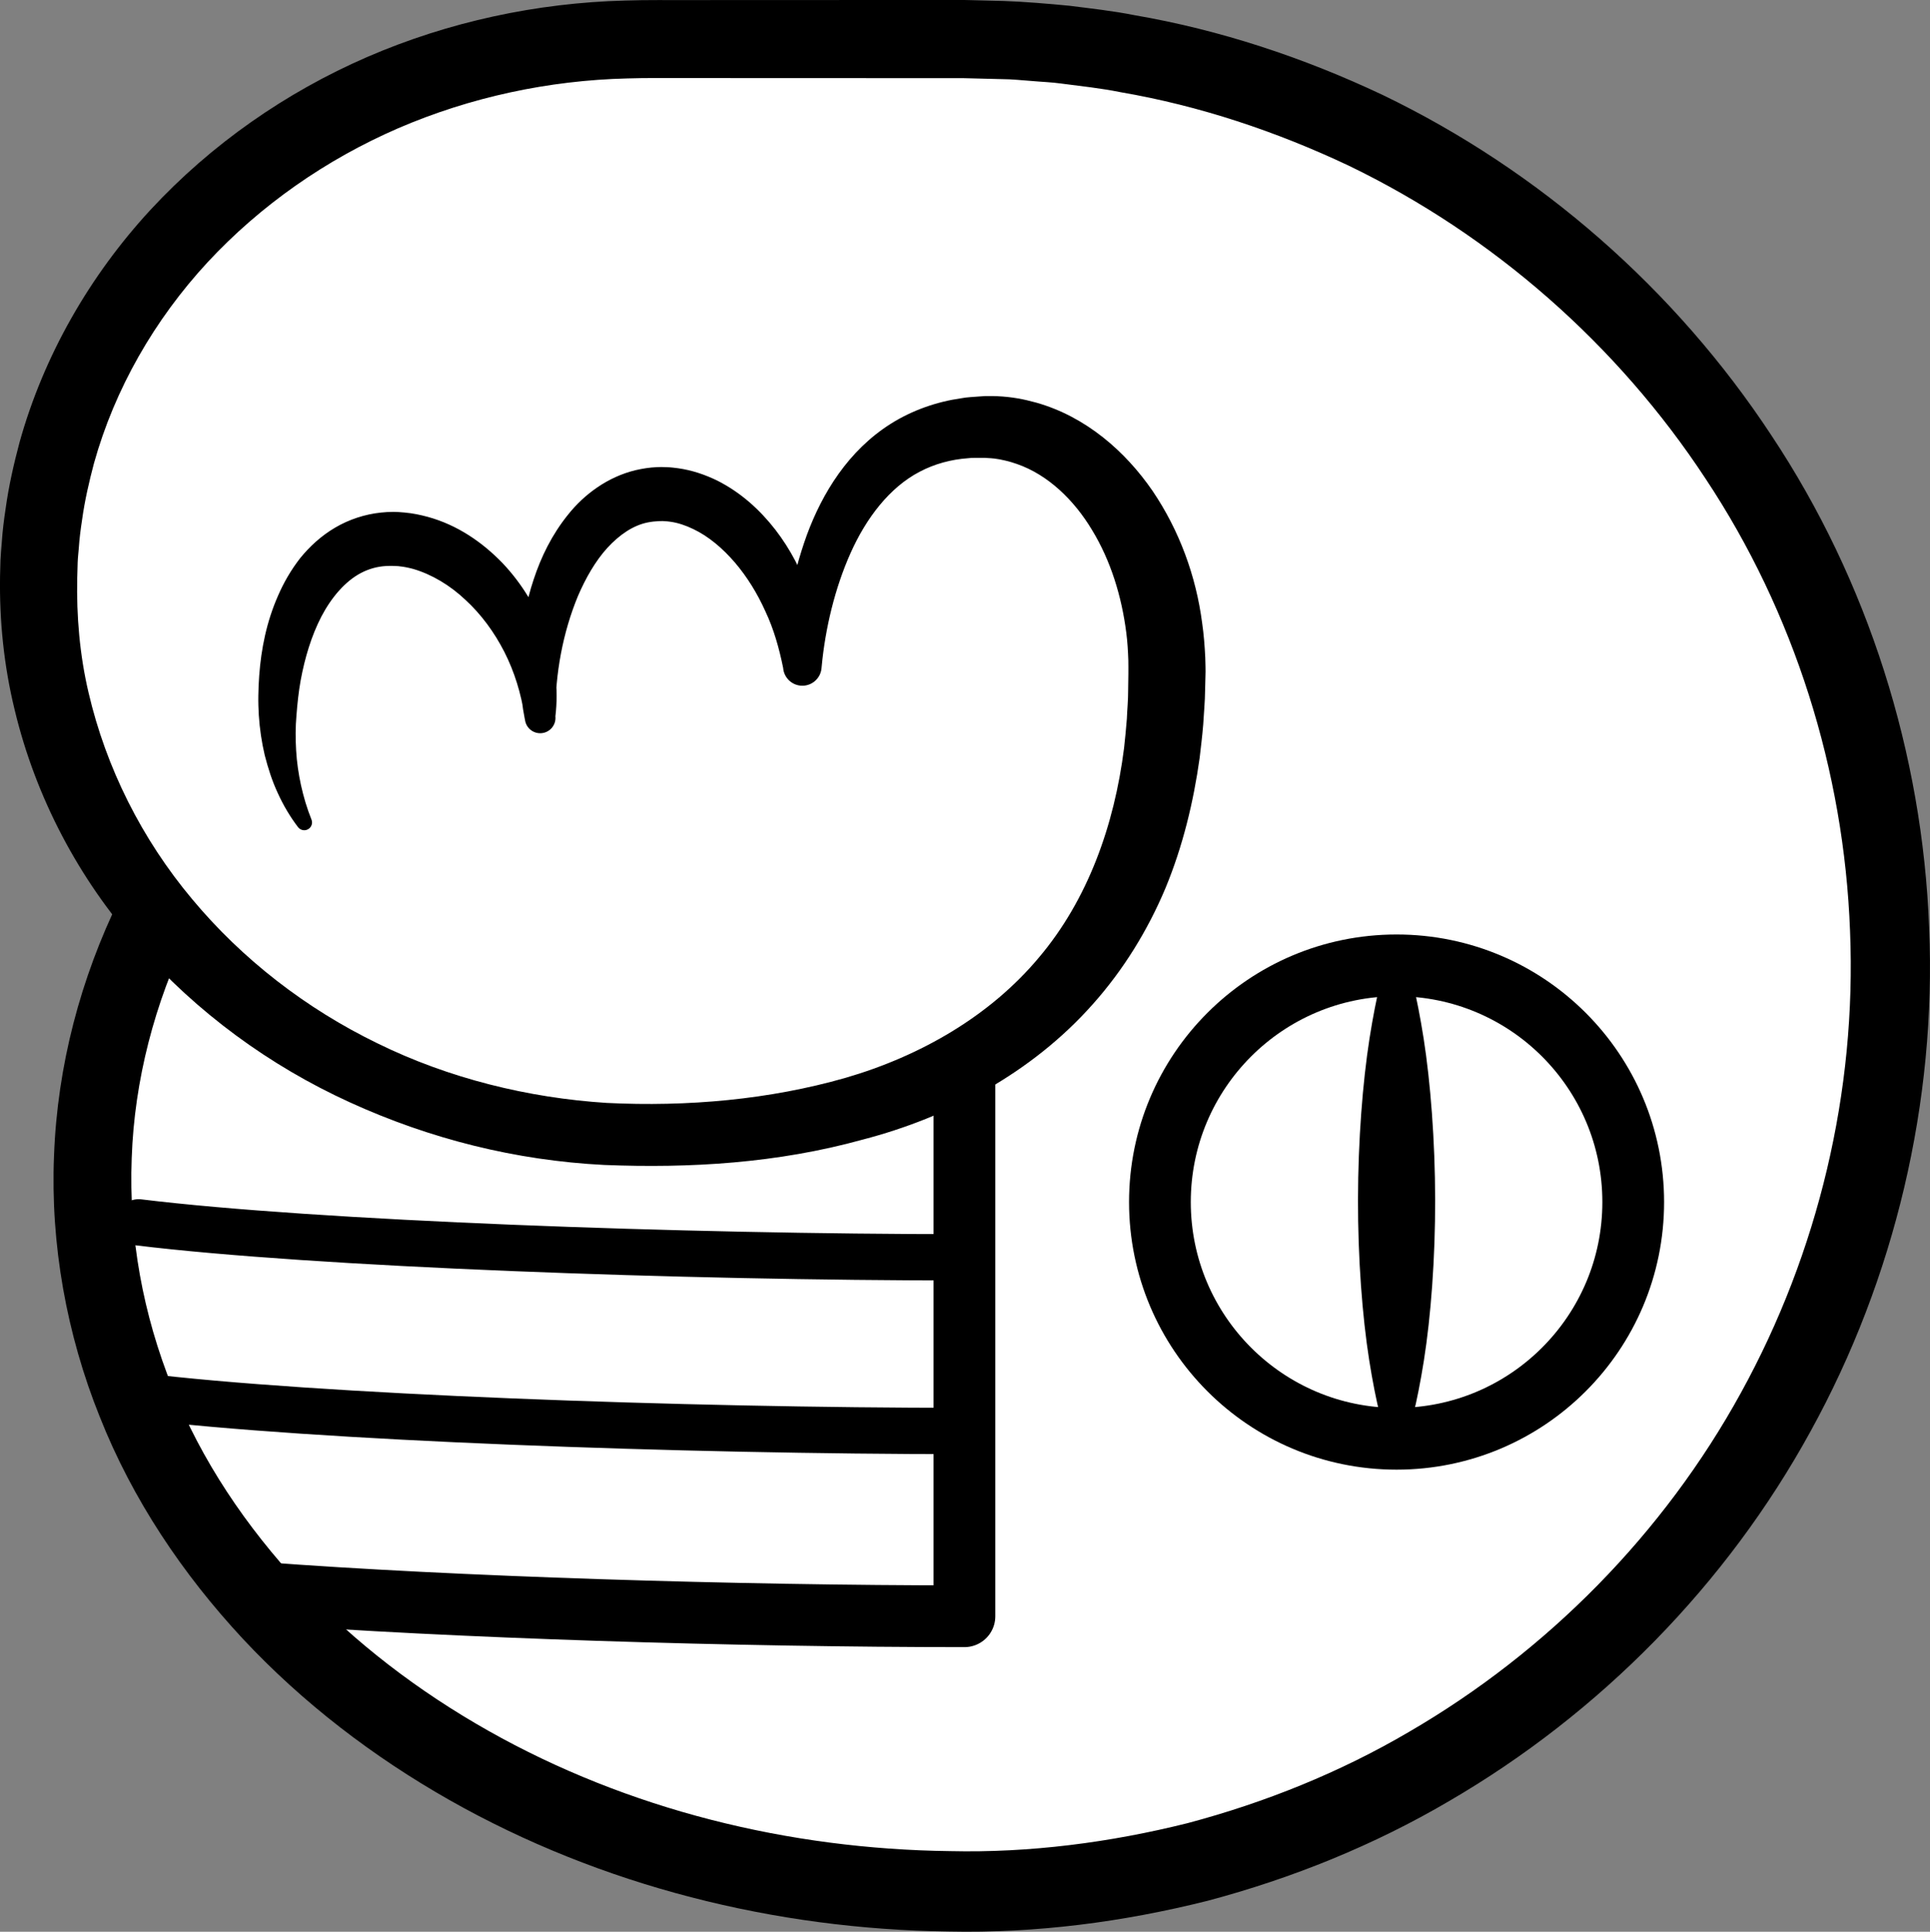<?xml version="1.0" encoding="iso-8859-1"?>
<!-- Generator: Adobe Illustrator 19.2.0, SVG Export Plug-In . SVG Version: 6.00 Build 0)  -->
<!DOCTYPE svg PUBLIC "-//W3C//DTD SVG 1.1//EN" "http://www.w3.org/Graphics/SVG/1.1/DTD/svg11.dtd">
<svg version="1.1" xmlns="http://www.w3.org/2000/svg" xmlns:xlink="http://www.w3.org/1999/xlink" x="0px" y="0px"
	 viewBox="0 0 125.045 125.127" style="enable-background:new 0 0 125.045 125.127;" xml:space="preserve">
<rect x="0" y="0" width="125.045" height="125.127" fill="#808080" stroke="none"/>
<g id="akesi">
	<g id="akesi_2_">
		<g>
			<path style="fill:#FFFFFF;" d="M19.741,53.329c-1.101-1.918-1.755-4.318-1.755-6.924c0-6.282,2.719-11.5,7.413-11.5
				s9.587,5.218,9.587,11.5c-0.67-6.417,2.173-14.069,7.519-14.394c4.478-0.272,8.894,4.811,9.481,11.144
				c0,0,0.417-15.5,11.856-15.5c6.5,0,11.769,7.052,11.769,15.75c0,19.606-12.198,30.125-33.875,30.125s-39.25-15.894-39.25-35.5
				s17.573-35.5,39.25-35.5h20.75c33.137,0,60,26.863,60,60s-26.863,60-60,60c-31.204,0-56.5-20.651-56.5-46.125
				c0-6.048,1.426-11.824,4.018-17.116"/>
			<path d="M19.303,53.571c-0.498-0.653-0.956-1.422-1.305-2.197c-0.366-0.781-0.628-1.608-0.845-2.45
				c-0.2-0.85-0.326-1.698-0.385-2.595c-0.023-0.39-0.04-0.832-0.031-1.274c0.007-0.43,0.024-0.862,0.057-1.295
				c0.126-1.729,0.475-3.48,1.216-5.164c0.363-0.842,0.836-1.666,1.433-2.435c0.614-0.756,1.367-1.454,2.268-1.982
				c0.897-0.529,1.934-0.871,2.974-0.977c0.28-0.031,0.473-0.04,0.823-0.044c0.206,0.008,0.376,0.006,0.692,0.04
				c0.57,0.052,1.021,0.151,1.515,0.282c1.931,0.529,3.542,1.652,4.829,2.978c2.549,2.679,3.869,6.414,3.44,9.941l0.001,0.006
				c0.055,0.545-0.343,1.03-0.887,1.085c-0.511,0.051-0.971-0.296-1.07-0.789l-0.038-0.192c-0.292-1.473-0.344-2.981-0.27-4.488
				c0.104-1.504,0.362-3.013,0.855-4.483c0.484-1.47,1.187-2.915,2.24-4.215c1.032-1.295,2.55-2.432,4.37-2.869
				c0.464-0.104,0.882-0.174,1.397-0.196l0.265-0.006l0.369,0.011c0.269,0.007,0.484,0.039,0.712,0.067
				c0.904,0.125,1.755,0.418,2.534,0.796c1.553,0.78,2.793,1.923,3.776,3.19c0.983,1.273,1.71,2.691,2.211,4.166
				c0.474,1.483,0.77,3.014,0.779,4.547l0.001,0.01l-2.495,0.082c0.072-2.919,0.54-5.686,1.538-8.456
				c0.999-2.712,2.687-5.487,5.47-7.233c1.373-0.86,2.95-1.409,4.527-1.633c0.397-0.077,0.788-0.084,1.183-0.118l0.296-0.02
				c-0.011-0.004,0.183-0.006,0.208-0.005l0.127,0c0.181,0.003,0.313-0.005,0.534,0.008c0.946,0.044,1.693,0.188,2.515,0.414
				c3.233,0.912,5.787,3.17,7.541,5.717c1.751,2.584,2.817,5.535,3.212,8.545c0.109,0.752,0.168,1.508,0.204,2.264l0.015,0.567
				l0.004,0.328l-0.006,0.254l-0.026,1.016c-0.003,0.65-0.081,1.447-0.12,2.163c-0.06,0.729-0.146,1.437-0.23,2.155
				c-0.4,2.86-1.088,5.722-2.219,8.451c-1.144,2.721-2.724,5.291-4.707,7.511c-3.97,4.477-9.394,7.336-14.9,8.767
				c-5.525,1.53-11.185,1.867-16.754,1.643c-5.734-0.289-11.293-1.685-16.49-4.06c-5.186-2.365-9.91-5.818-13.716-10.151
				c-3.834-4.306-6.63-9.595-7.991-15.27c-0.693-2.841-0.994-5.743-0.945-8.695l0.028-1.016c0.013-0.346,0.055-0.745,0.082-1.115
				c0.049-0.765,0.142-1.494,0.251-2.211c0.199-1.447,0.524-2.873,0.899-4.283c1.568-5.629,4.557-10.81,8.481-15.061
				c3.936-4.249,8.766-7.613,14.041-9.904c5.281-2.286,10.997-3.511,16.724-3.659c1.469-0.048,2.758-0.021,4.131-0.029l4.065-0.002
				l8.13-0.003l4.065-0.002l1.016,0l0.508,0L63,0.012l2.032,0.051c1.359,0.049,2.863,0.174,4.262,0.31
				c1.401,0.18,2.806,0.33,4.192,0.607c5.572,0.955,10.983,2.754,16.09,5.167c10.187,4.906,18.985,12.615,25.196,22.058
				c6.261,9.418,9.79,20.607,10.218,31.894c0.479,11.272-2.225,22.711-7.679,32.606c-5.438,9.922-13.647,18.275-23.421,23.959
				c-4.877,2.866-10.169,5.002-15.634,6.456c-5.487,1.379-11.13,2.117-16.805,1.993c-11.194-0.143-22.493-2.936-32.343-8.523
				c-4.918-2.791-9.485-6.271-13.38-10.443c-3.879-4.171-7.142-9.007-9.265-14.375C4.315,86.441,3.262,80.582,3.5,74.861
				c0.214-5.83,1.726-11.503,4.258-16.671c0.608-1.24,2.105-1.753,3.345-1.145c1.24,0.608,1.753,2.104,1.145,3.344
				c-2.23,4.564-3.541,9.602-3.714,14.614C8.335,80.12,9.269,85.161,11.17,89.878c1.877,4.724,4.788,9.028,8.288,12.777
				c3.514,3.749,7.674,6.911,12.183,9.456c9.045,5.105,19.458,7.668,29.919,7.796c5.168,0.12,10.373-0.559,15.392-1.815
				c5.008-1.331,9.86-3.281,14.335-5.908c8.967-5.206,16.516-12.87,21.51-21.969c5.009-9.095,7.496-19.519,7.067-29.919
				c-0.389-10.371-3.611-20.627-9.357-29.284c-5.698-8.678-13.782-15.773-23.133-20.286C82.682,8.51,77.718,6.85,72.6,5.971
				c-1.273-0.258-2.565-0.393-3.852-0.561c-0.646-0.089-1.27-0.107-1.906-0.165c-0.642-0.042-1.241-0.118-1.939-0.12l-2.032-0.052
				l-0.444-0.011l-0.508,0l-1.016,0l-4.065-0.002l-8.13-0.003l-4.065-0.002c-1.336,0.007-2.759-0.019-3.999,0.024
				C35.537,5.206,30.463,6.294,25.79,8.311c-4.667,2.023-8.918,4.988-12.354,8.692c-3.426,3.708-5.998,8.18-7.346,13.001
				c-0.32,1.208-0.602,2.429-0.772,3.668c-0.096,0.624-0.174,1.238-0.212,1.827c-0.023,0.306-0.06,0.581-0.073,0.911l-0.029,1.016
				c-0.055,2.464,0.159,5.003,0.732,7.434c1.136,4.876,3.454,9.494,6.716,13.384c3.251,3.9,7.389,7.099,12.012,9.342
				c4.604,2.263,9.757,3.532,14.843,3.855c5.241,0.26,10.54-0.212,15.462-1.62c4.915-1.427,9.394-4.036,12.54-7.795
				c3.171-3.747,4.886-8.562,5.519-13.57c0.065-0.628,0.135-1.267,0.18-1.889c0.024-0.637,0.088-1.191,0.085-1.896l0.014-1.016
				l0.001-0.434l-0.004-0.449c-0.02-0.597-0.055-1.195-0.132-1.786c-0.299-2.359-1.012-4.672-2.211-6.642
				c-1.177-1.969-2.873-3.592-4.864-4.285c-0.471-0.172-1.061-0.307-1.467-0.356c-0.116-0.019-0.323-0.024-0.481-0.037l-0.127-0.008
				c-0.06-0.004,0.05-0.001-0.046-0.001l-0.212,0.001c-0.281,0.007-0.571-0.016-0.843,0.023c-1.114,0.08-2.172,0.369-3.14,0.878
				c-1.942,1.015-3.454,2.988-4.47,5.261c-1.014,2.264-1.644,4.881-1.875,7.369l-0.009,0.097c-0.064,0.686-0.672,1.19-1.358,1.127
				c-0.613-0.057-1.081-0.549-1.128-1.142l-0.001-0.009c-0.259-1.276-0.609-2.519-1.154-3.669c-0.519-1.155-1.183-2.232-1.973-3.156
				c-0.79-0.919-1.708-1.699-2.695-2.166c-0.489-0.237-0.99-0.407-1.485-0.475c-0.122-0.014-0.257-0.035-0.341-0.034
				c-0.055-0.002-0.08-0.01-0.159-0.01l-0.265,0.006c-0.189,0.006-0.472,0.036-0.698,0.082c-0.952,0.189-1.836,0.799-2.618,1.646
				c-0.776,0.855-1.402,1.95-1.905,3.118c-0.978,2.362-1.478,5.031-1.465,7.697l-1.996,0.104l0-0.005
				c-0.224-1.483-0.656-2.886-1.306-4.166c-0.65-1.277-1.501-2.437-2.52-3.373c-1.001-0.949-2.189-1.656-3.382-2.005
				c-0.286-0.079-0.63-0.149-0.867-0.169c-0.086-0.019-0.321-0.024-0.52-0.031c-0.053,0.004-0.267-0.005-0.388,0.009
				c-0.573,0.034-1.114,0.186-1.625,0.455c-1.019,0.538-1.901,1.572-2.553,2.81c-0.646,1.246-1.078,2.68-1.349,4.158
				c-0.067,0.37-0.119,0.745-0.163,1.122c-0.04,0.366-0.079,0.733-0.108,1.152c-0.066,0.722-0.064,1.492-0.02,2.242
				c0.043,0.755,0.153,1.51,0.315,2.258c0.17,0.758,0.377,1.472,0.68,2.226c0.104,0.258-0.022,0.551-0.28,0.655
				c-0.215,0.086-0.454,0.014-0.588-0.162L19.303,53.571z"/>
		</g>
		<path style="fill:none;stroke:#000000;stroke-width:3;stroke-linecap:round;stroke-linejoin:round;stroke-miterlimit:10;" d="
			M8.986,79.178c11.36,1.391,35.262,2.265,53.5,2.265"/>
		<path style="fill:none;stroke:#000000;stroke-width:3;stroke-linecap:round;stroke-linejoin:round;stroke-miterlimit:10;" d="
			M8.986,90.428c11.36,1.391,35.262,2.265,53.5,2.265"/>
		<path style="fill:none;stroke:#000000;stroke-width:4;stroke-linecap:round;stroke-linejoin:round;stroke-miterlimit:10;" d="
			M62.486,70.031v34.662c-14.715,0-33.118-0.569-45.645-1.519"/>
		<g>
			
				<circle style="fill:none;stroke:#000000;stroke-width:4;stroke-linecap:round;stroke-linejoin:round;stroke-miterlimit:10;" cx="90.484" cy="77.864" r="15.333"/>
			<g>
				<path d="M91.234,62.531c0,0,0.15,0.474,0.344,1.303c0.198,0.829,0.436,2.014,0.66,3.436c0.444,2.844,0.741,6.635,0.745,10.427
					c0.01,3.792-0.278,7.583-0.728,10.427c-0.225,1.422-0.468,2.607-0.67,3.436c-0.196,0.829-0.351,1.303-0.351,1.303
					c-0.135,0.414-0.58,0.641-0.994,0.506c-0.248-0.081-0.43-0.276-0.506-0.506c0,0-0.154-0.474-0.351-1.303
					c-0.202-0.829-0.445-2.014-0.67-3.436c-0.45-2.844-0.737-6.635-0.728-10.427c0.004-3.792,0.301-7.583,0.745-10.427
					c0.224-1.422,0.462-2.607,0.66-3.436c0.194-0.829,0.344-1.303,0.344-1.303c0.131-0.414,0.574-0.643,0.988-0.512
					C90.974,62.098,91.159,62.297,91.234,62.531z"/>
			</g>
		</g>
	</g>
</g>
<g id="Layer_1">
</g>
</svg>
